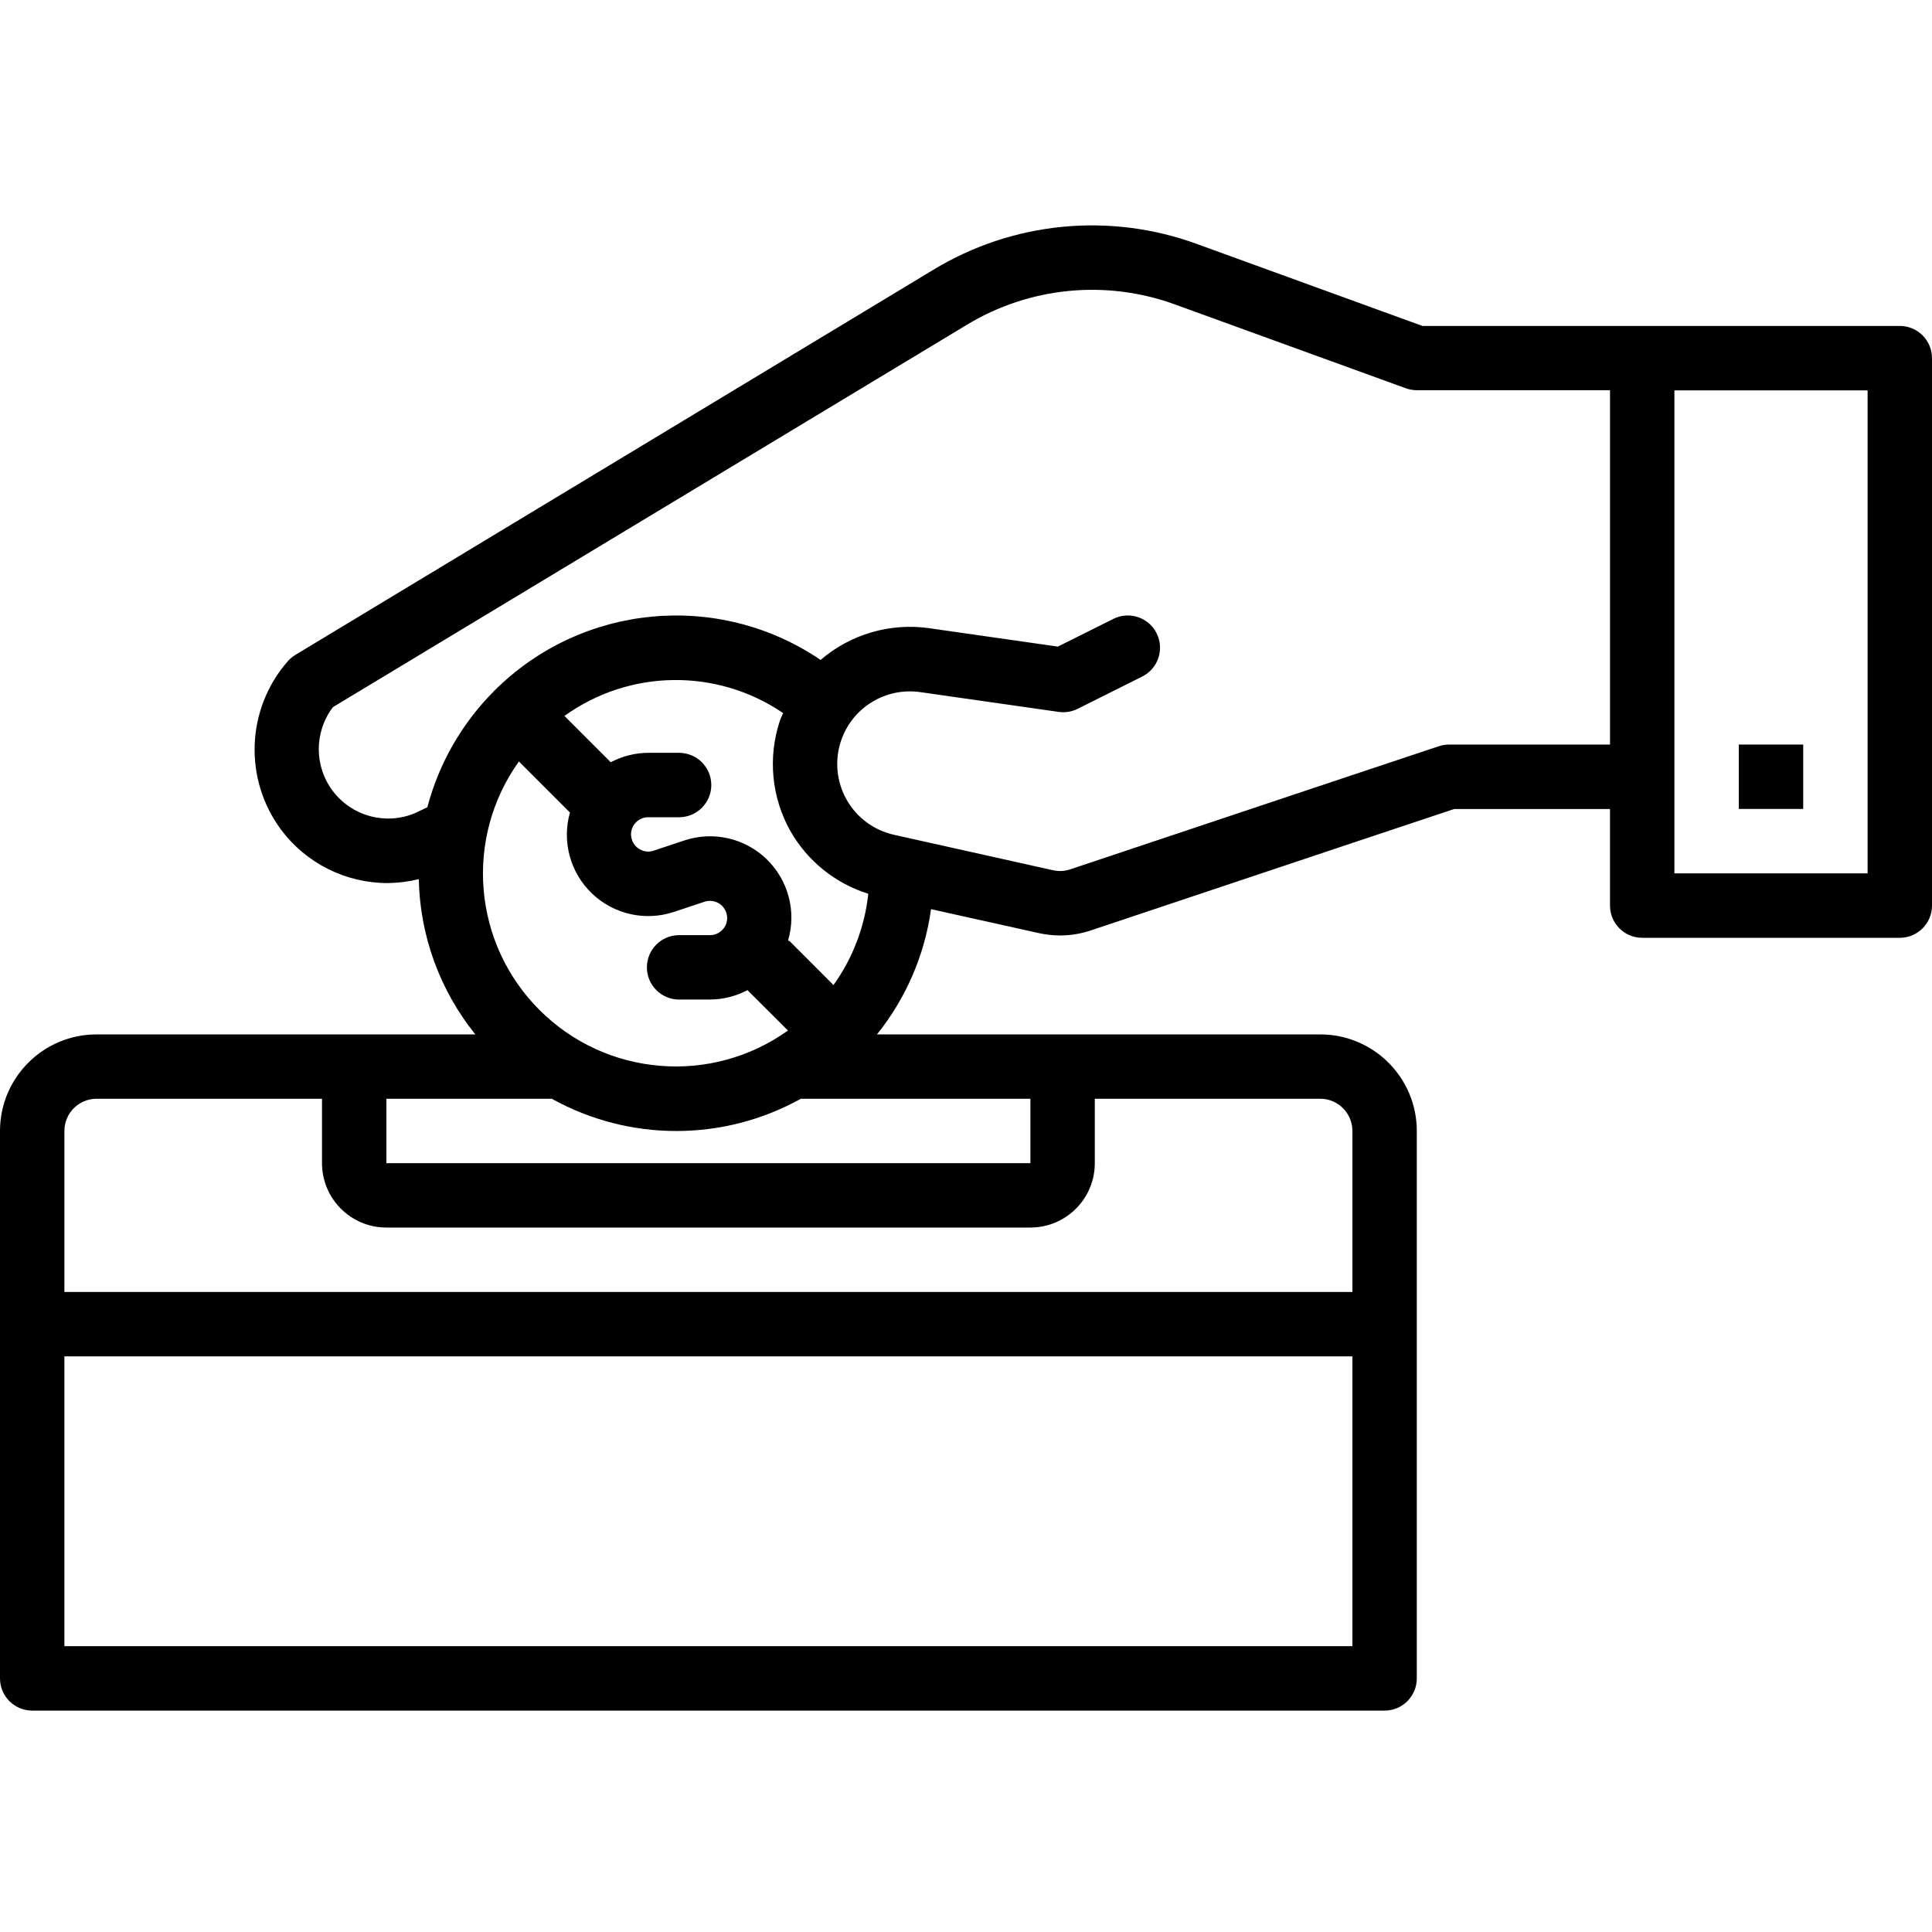 <svg height="480pt" viewBox="0 -56 480 480" width="480pt" xmlns="http://www.w3.org/2000/svg"><path d="m472 24.98h-118.594l-56-20.352c-21.68-7.938-45.793-5.582-65.527 6.402l-158.543 95.703c-.707.434-1.344.973-1.887 1.602-10.293 11.832-10.957 29.234-1.602 41.82 6.258 8.359 16.098 13.27 26.535 13.242 2.586-.035 5.156-.363 7.664-.977.289 14.059 5.23 27.625 14.051 38.574h-94.098c-13.254 0-24 10.746-24 24v136c0 4.422 3.582 8 8 8h336c4.418 0 8-3.578 8-8v-136c0-13.254-10.746-24-24-24h-110.121c7.211-8.965 11.852-19.723 13.434-31.117l26.832 5.961c1.711.379 3.457.57 5.207.574 2.59 0 5.16-.418 7.617-1.238l64.941-21.715 25.387-8.465h38.703v24c0 4.422 3.582 8 8 8h64c4.418 0 8-3.578 8-8v-136c.004-2.121-.836-4.16-2.336-5.664-1.504-1.504-3.539-2.352-5.664-2.352zm-136 328h-320v-72h320zm-64-120v-16h56c4.418 0 8 3.582 8 8v40h-320v-40c0-4.418 3.582-8 8-8h56v16c0 8.84 7.164 16 16 16h160c8.836 0 16-7.16 16-16zm-16-16v16h-160v-16h41.09c19.242 10.688 42.637 10.688 61.879 0 .047.004.094.004.145 0zm-59.566-66.398c4.254 7.402 11.145 12.926 19.293 15.473-.879 8.18-3.859 15.992-8.648 22.68l-10.789-10.801c-.145-.137-.328-.184-.48-.312 2.102-7.219.023-15.012-5.402-20.219-5.426-5.211-13.293-6.973-20.422-4.582l-7.586 2.523c-1.16.398-2.438.27-3.496-.363-1.672-.961-2.484-2.93-1.984-4.797.504-1.863 2.199-3.156 4.129-3.145h7.672c4.418 0 8-3.582 8-8 0-4.418-3.582-8-8-8h-7.672c-3.246.016-6.441.816-9.312 2.336l-11.504-11.504c16.164-11.633 37.879-11.914 54.336-.703-.254.629-.59 1.207-.797 1.863-3.059 9.152-2.094 19.172 2.664 27.566zm-54.832-4.711c-2.047 7.211.07 14.965 5.496 20.137 5.422 5.176 13.266 6.922 20.375 4.543l7.574-2.52c1.16-.379 2.426-.25 3.48.359 1.672.961 2.488 2.93 1.988 4.793-.504 1.863-2.195 3.156-4.125 3.152h-7.672c-4.418 0-8 3.578-8 8 0 4.418 3.582 8 8 8h7.672c3.25-.02 6.441-.82 9.312-2.34l10.066 10.035c-19.062 13.617-45.176 11.457-61.742-5.109-16.566-16.562-18.727-42.68-5.105-61.738zm258.398-16.891h-40c-.859.004-1.715.145-2.527.418l-24 8-5.473 1.832-1.258.414-60.855 20.344c-1.379.465-2.859.539-4.277.219l-39.48-8.801c-4.988-1.105-9.27-4.27-11.785-8.715-2.52-4.441-3.031-9.746-1.414-14.59 2.758-8.266 11.027-13.375 19.656-12.152l34.492 4.93c1.617.215 3.262-.062 4.715-.801l16-8c3.953-1.988 5.543-6.805 3.555-10.758-1.988-3.949-6.805-5.543-10.754-3.555l-13.77 6.879-32-4.574c-9.699-1.371-19.52 1.504-26.953 7.887-25.324-17.199-59.293-14.02-80.984 7.586-.047.055-.117.062-.176.117-.055.059-.062.121-.109.18-7.906 7.965-13.574 17.875-16.434 28.727l-3.199 1.512c-7.199 2.949-15.48.711-20.215-5.461-4.73-6.172-4.746-14.75-.035-20.938l157.449-94.961c15.602-9.465 34.66-11.328 51.801-5.059l57.297 20.801c.875.32 1.801.48 2.734.48h48zm64 32h-48v-120h48zm0 0"/><path d="m432 128.98h16v16h-16zm0 0"/></svg>